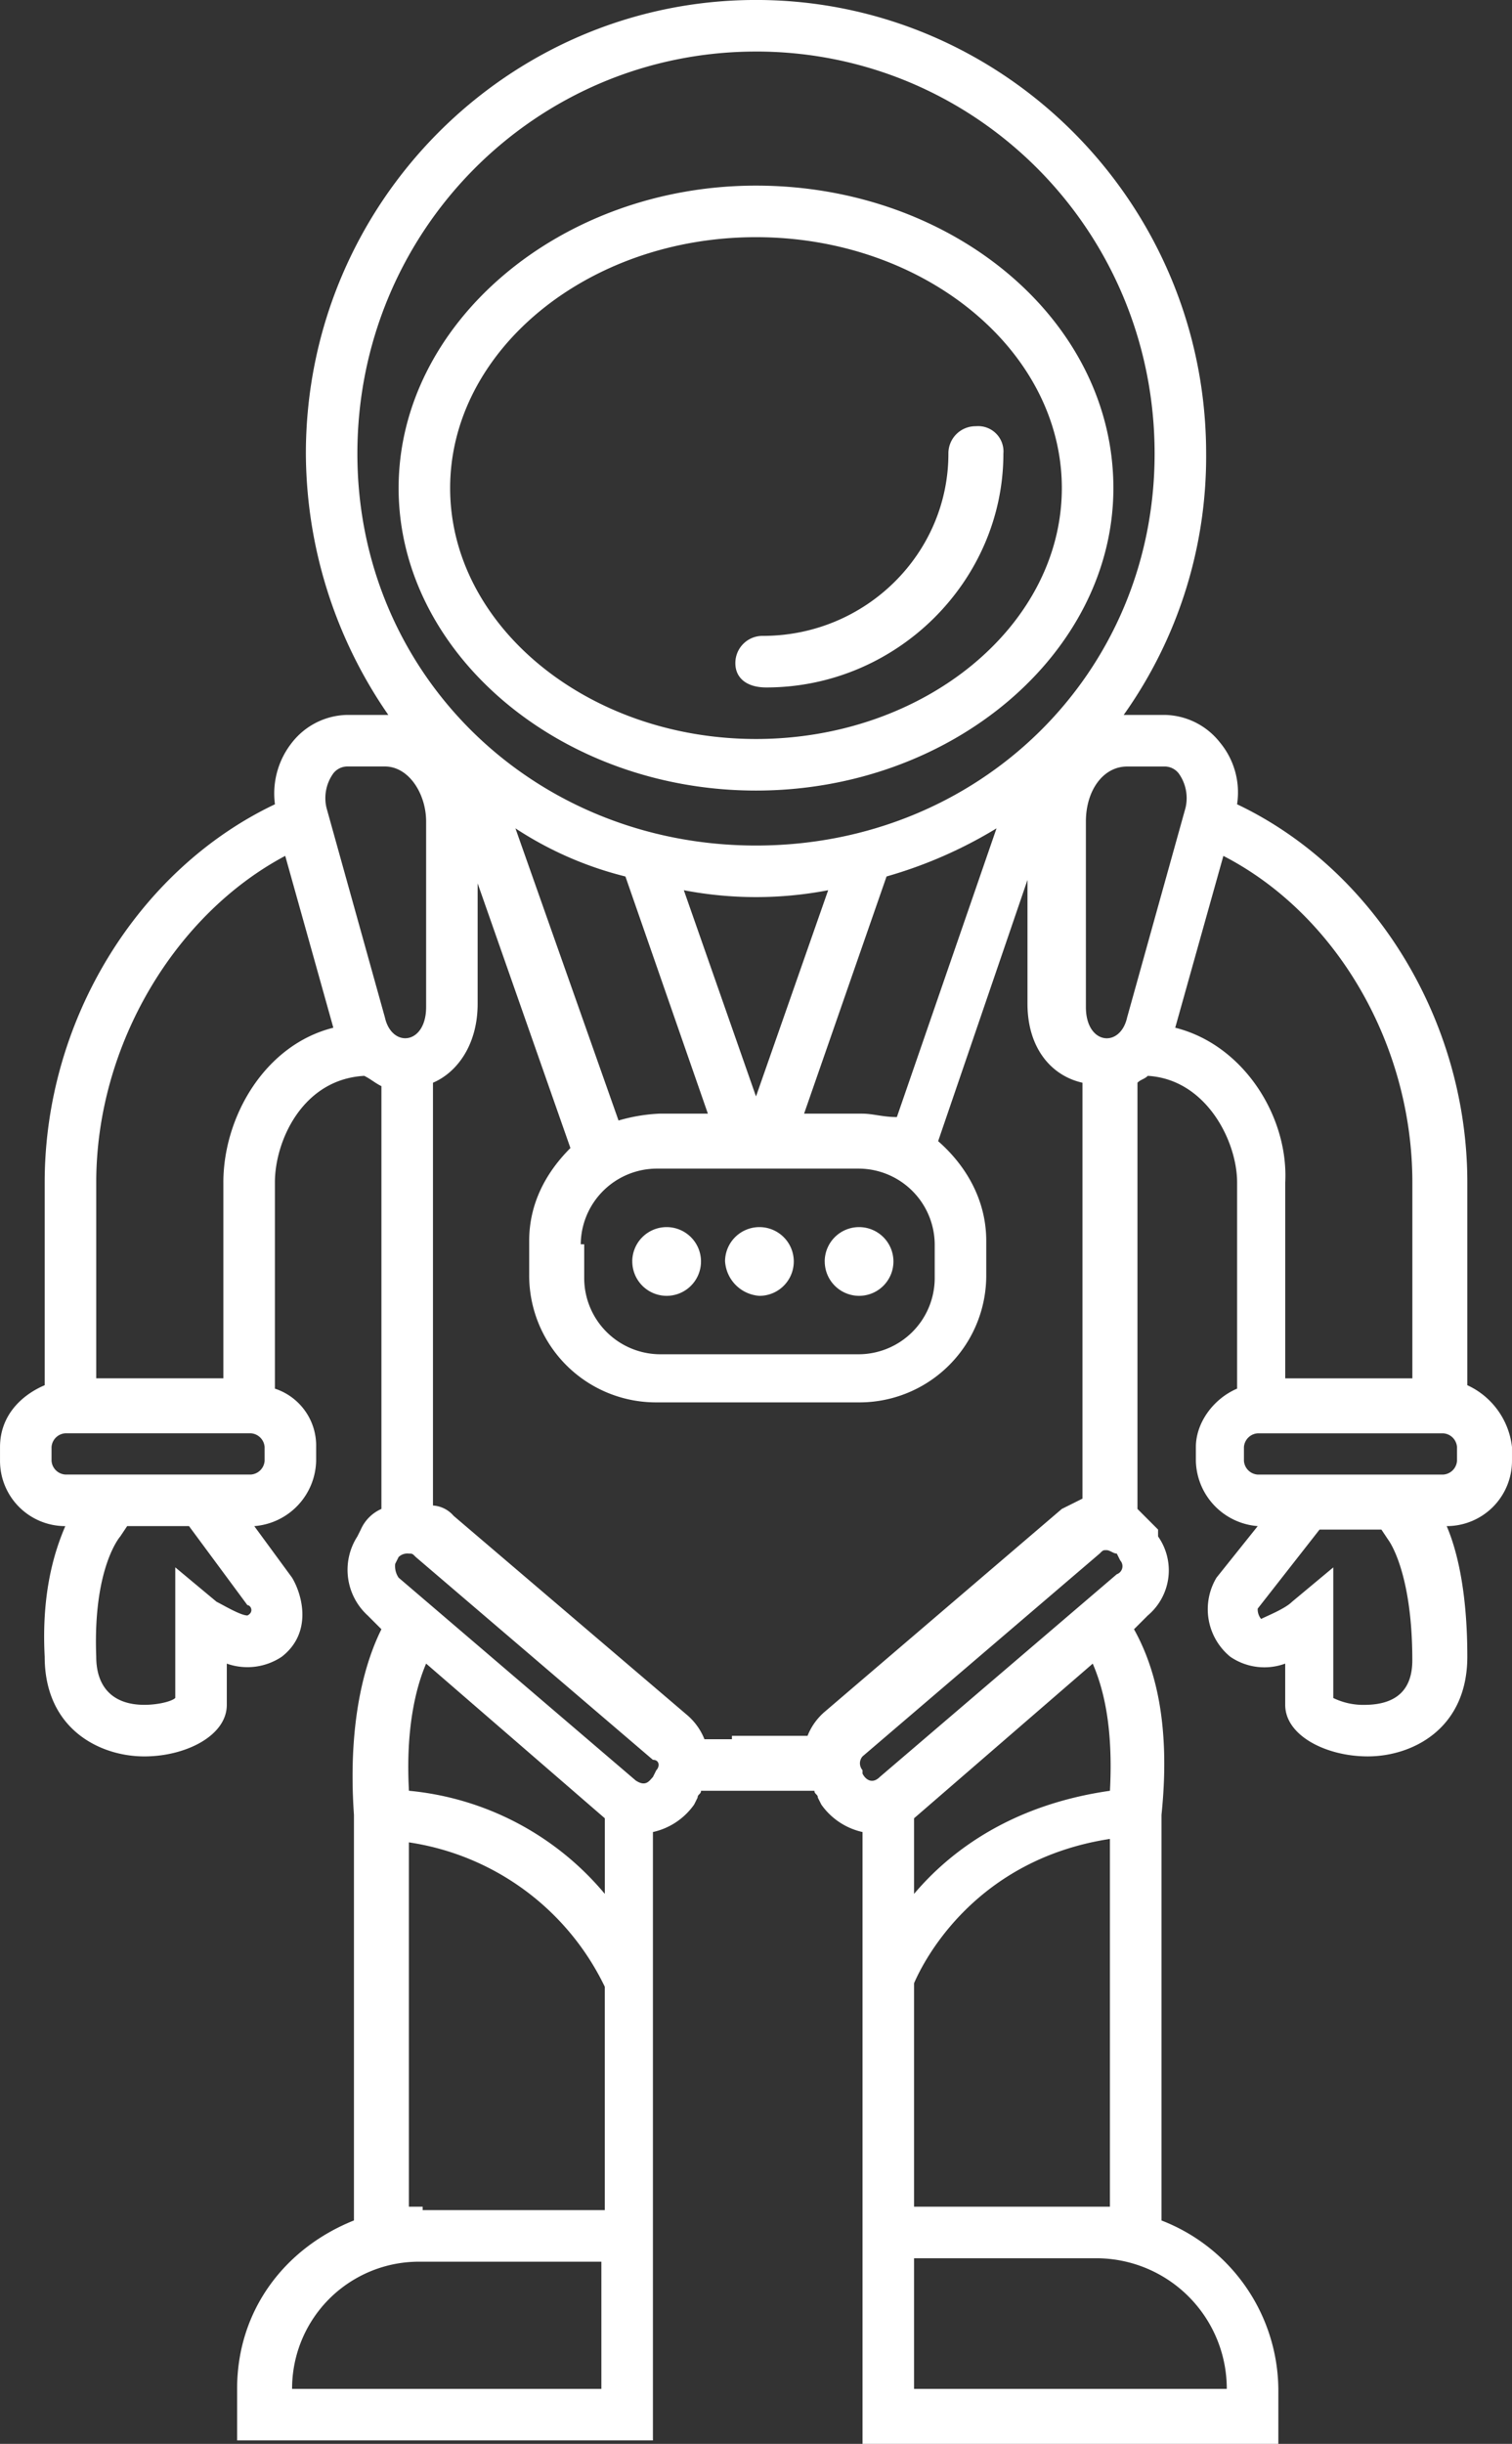 <svg xmlns="http://www.w3.org/2000/svg" width="247.556" height="400.029" viewBox="0 0 247.556 400.029">
  <rect x="0" y="0" width="247.556" height="400.029" fill="#333333" stroke="none"/>
  <path id="Path_858" data-name="Path 858" d="M1204.579,471.406c32.068,0,58.513-22.505,58.513-49.512,0-27.569-26.445-49.512-58.513-49.512s-58.515,22.505-58.515,49.512S1172.508,471.406,1204.579,471.406Zm0-90.584c27.567,0,50.072,18.566,50.072,41.071s-22.505,41.071-50.072,41.071S1154.5,444.4,1154.5,421.893,1177.01,380.822,1204.579,380.822ZM1321.042,568.74v-33.2c0-26.445-15.192-51.2-37.7-61.89a12.782,12.782,0,0,0-2.812-10.128,11.748,11.748,0,0,0-9-4.5h-6.751a72.97,72.97,0,0,0,13.5-42.759c0-41.071-33.2-74.267-73.7-74.267s-73.7,33.2-73.7,74.267a75.635,75.635,0,0,0,13.5,42.759h-6.751a11.752,11.752,0,0,0-9,4.5,13.409,13.409,0,0,0-2.812,10.128c-22.505,10.69-37.7,35.445-37.7,61.89v33.2c-3.937,1.687-7.313,5.064-7.313,10.125v2.252a10.683,10.683,0,0,0,10.69,10.69h0c-1.687,3.937-3.939,10.69-3.377,21.378,0,11.818,9,16.317,16.317,16.317,6.751,0,13.5-3.374,13.5-8.438v-6.751a10.115,10.115,0,0,0,9-1.127c5.064-3.937,3.377-10.125,1.688-12.94l-6.189-8.438a10.971,10.971,0,0,0,10.128-10.69v-2.252a9.807,9.807,0,0,0-6.751-9.563V535.545c0-6.751,4.5-16.879,14.627-17.441,1.127.562,1.69,1.125,2.814,1.687v69.2a6.564,6.564,0,0,0-3.377,3.377l-.562,1.125a10.106,10.106,0,0,0,1.69,12.94l2.249,2.252c-2.249,4.5-5.626,14.065-4.5,30.381v66.391c-11.253,4.5-19.128,14.627-19.128,27.567v8.441H1187.7v-38.26h0V666.075h0V641.88a11.2,11.2,0,0,0,6.751-4.5l.563-1.127c0-.562.562-.562.562-1.125h18.566c0,.562.563.562.563,1.125l.565,1.127a11.2,11.2,0,0,0,6.751,4.5v23.633h0V703.77h0v38.26H1290.1v-9a29.9,29.9,0,0,0-19.131-27.567V639.068c1.69-16.317-1.687-25.317-4.5-30.381l2.252-2.252a9.652,9.652,0,0,0,1.687-12.94V592.37l-3.374-3.377V519.228c.562-.562,1.125-.562,1.687-1.125,9.565.562,14.627,10.69,14.627,17.441V569.3c-3.937,1.687-6.751,5.626-6.751,9.563v2.252a10.971,10.971,0,0,0,10.128,10.69l-6.751,8.438a10.052,10.052,0,0,0,2.25,12.94,9.875,9.875,0,0,0,9,1.127v6.751c0,5.064,6.751,8.438,13.5,8.438,7.313,0,16.317-4.5,16.317-16.317,0-10.688-1.687-17.441-3.377-21.378h0a10.683,10.683,0,0,0,10.69-10.69v-2.252A12.682,12.682,0,0,0,1321.042,568.74ZM1271.53,467.466a2.923,2.923,0,0,1,2.252,1.125,6.932,6.932,0,0,1,1.125,5.626l-9.565,34.32c-1.125,5.064-6.751,4.5-6.751-1.687V476.469c0-5.064,2.814-9,6.751-9Zm-88.332,18,13.5,38.822h-7.876a28.23,28.23,0,0,0-6.751,1.125l-16.879-47.823A58.292,58.292,0,0,0,1183.2,485.47Zm9.565,2.252a62.62,62.62,0,0,0,23.63,0l-11.815,33.755Zm-16.879,57.95a12.488,12.488,0,0,1,12.377-12.38h33.2a12.488,12.488,0,0,1,12.377,12.38V551.3a12.488,12.488,0,0,1-12.377,12.377h-32.633a12.488,12.488,0,0,1-12.377-12.377v-5.626Zm46.135-21.38h-9.566l13.5-38.822a73.027,73.027,0,0,0,18.006-7.876l-16.317,47.26C1225.4,524.855,1223.708,524.292,1222.021,524.292Zm-17.441-173.854c36.007,0,65.264,29.259,65.264,65.829,0,36.008-28.694,64.139-65.264,64.139s-65.266-28.132-65.266-64.139C1139.313,379.7,1168.569,350.438,1204.579,350.438Zm-69.2,118.153a2.922,2.922,0,0,1,2.25-1.125h6.189c3.939,0,6.751,4.5,6.751,9v30.381c0,6.189-5.626,6.751-6.751,1.687l-9.566-34.32A6.924,6.924,0,0,1,1135.376,468.591Zm-14.067,137.844c-1.125,0-3.939-1.687-5.064-2.25l-6.751-5.626v21.38c-.562.562-2.812,1.125-5.064,1.125-5.064,0-7.876-2.814-7.876-7.878-.563-14.627,3.937-19.691,3.937-19.691l1.127-1.687h10.125l9.565,12.94C1121.871,604.748,1122.434,605.873,1121.309,606.435Zm2.814-25.317a2.421,2.421,0,0,1-2.252,2.25H1091.49a2.422,2.422,0,0,1-2.252-2.25v-2.252a2.422,2.422,0,0,1,2.252-2.25h30.381a2.421,2.421,0,0,1,2.252,2.25Zm-6.753-45.573v32.068h-20.815V535.545c0-22.505,12.94-43.886,30.943-53.449l7.878,28.129C1124.123,513.039,1117.37,524.855,1117.37,535.545Zm62.452,104.086h0v12.377a47.558,47.558,0,0,0-32.068-16.879c-.562-10.125,1.125-16.879,2.812-20.816Zm0,93.4h-51.2a20.768,20.768,0,0,1,20.818-20.816h29.819v20.816ZM1150,703.207h-2.25V643.57a42.539,42.539,0,0,1,32.068,23.63v36.57H1150Zm38.259-71.453-.562,1.125c-.563.563-1.127,1.687-2.814.563l-38.822-33.2a3.382,3.382,0,0,1-.562-2.25l.562-1.125a2.068,2.068,0,0,1,1.69-.565c.562,0,.562,0,1.125.565l38.822,33.193C1188.825,630.065,1188.825,631.192,1188.262,631.755Zm12.378-5.064h-4.5a10.1,10.1,0,0,0-2.812-3.939l-38.26-32.633a4.861,4.861,0,0,0-3.377-1.687v-69.2c3.939-1.687,7.316-6.189,7.316-12.94V486.595l15.189,43.323c-3.937,3.939-6.751,9-6.751,15.192v5.626a20.768,20.768,0,0,0,20.818,20.816h33.2a20.768,20.768,0,0,0,20.816-20.816V545.11c0-6.754-3.375-12.38-7.876-16.317l14.627-42.761v20.256c0,7.313,3.939,11.815,9,12.94v68.078l-3.377,1.687-38.82,33.2a10.058,10.058,0,0,0-2.814,3.939H1200.64Zm21.38,2.812,38.82-33.2c.565-.562.565-.562,1.127-.562s1.125.562,1.687.562l.563,1.127a1.391,1.391,0,0,1-.562,2.25l-38.822,33.2c-1.125,1.125-2.249.563-2.812-.562v-.562A1.714,1.714,0,0,1,1222.021,629.5Zm59.637,103.523h-51.2V711.648h29.819A21.37,21.37,0,0,1,1281.658,733.026Zm-51.2-29.819v-36.57c1.687-3.939,10.128-20.256,32.071-23.63v60.2h-32.071Zm32.071-68.078c-15.754,2.252-25.882,9.565-32.071,16.879V639.631l29.256-25.317C1261.4,618.25,1263.092,624.439,1262.53,635.129Zm10.69-124.9L1281.1,482.1c18.566,9.563,30.944,30.944,30.944,53.449v32.068h-20.816V535.545C1291.786,524.855,1284.472,513.039,1273.22,510.225Zm30.944,110.839a11.24,11.24,0,0,1-5.064-1.125v-21.38l-6.751,5.626c-1.125,1.125-3.939,2.25-5.064,2.812a2.463,2.463,0,0,1-.562-1.687l10.128-12.94h10.128l1.125,1.687s3.937,5.064,3.937,19.693C1312.039,618.25,1309.79,621.064,1304.164,621.064Zm15.192-39.947a2.42,2.42,0,0,1-2.252,2.25h-30.381a2.419,2.419,0,0,1-2.25-2.25v-2.252a2.419,2.419,0,0,1,2.25-2.25H1317.1a2.42,2.42,0,0,1,2.252,2.25Zm-135.032-32.633a5.626,5.626,0,1,1,5.626,5.626A5.637,5.637,0,0,1,1184.323,548.485Zm15.192,0a5.626,5.626,0,1,1,5.626,5.626A6.049,6.049,0,0,1,1199.515,548.485Zm16.317,0a5.626,5.626,0,1,1,5.626,5.626A5.637,5.637,0,0,1,1215.832,548.485Zm-14.629-97.9a4.438,4.438,0,0,1,4.5-4.5c16.879,0,30.381-13.5,30.381-29.819a4.438,4.438,0,0,1,4.5-4.5,4.143,4.143,0,0,1,4.5,4.5c0,20.818-17.441,38.26-38.822,38.26C1202.889,454.527,1201.2,452.837,1201.2,450.587Z" transform="translate(-1080.8 -342)" fill="#fff"/>
</svg>
